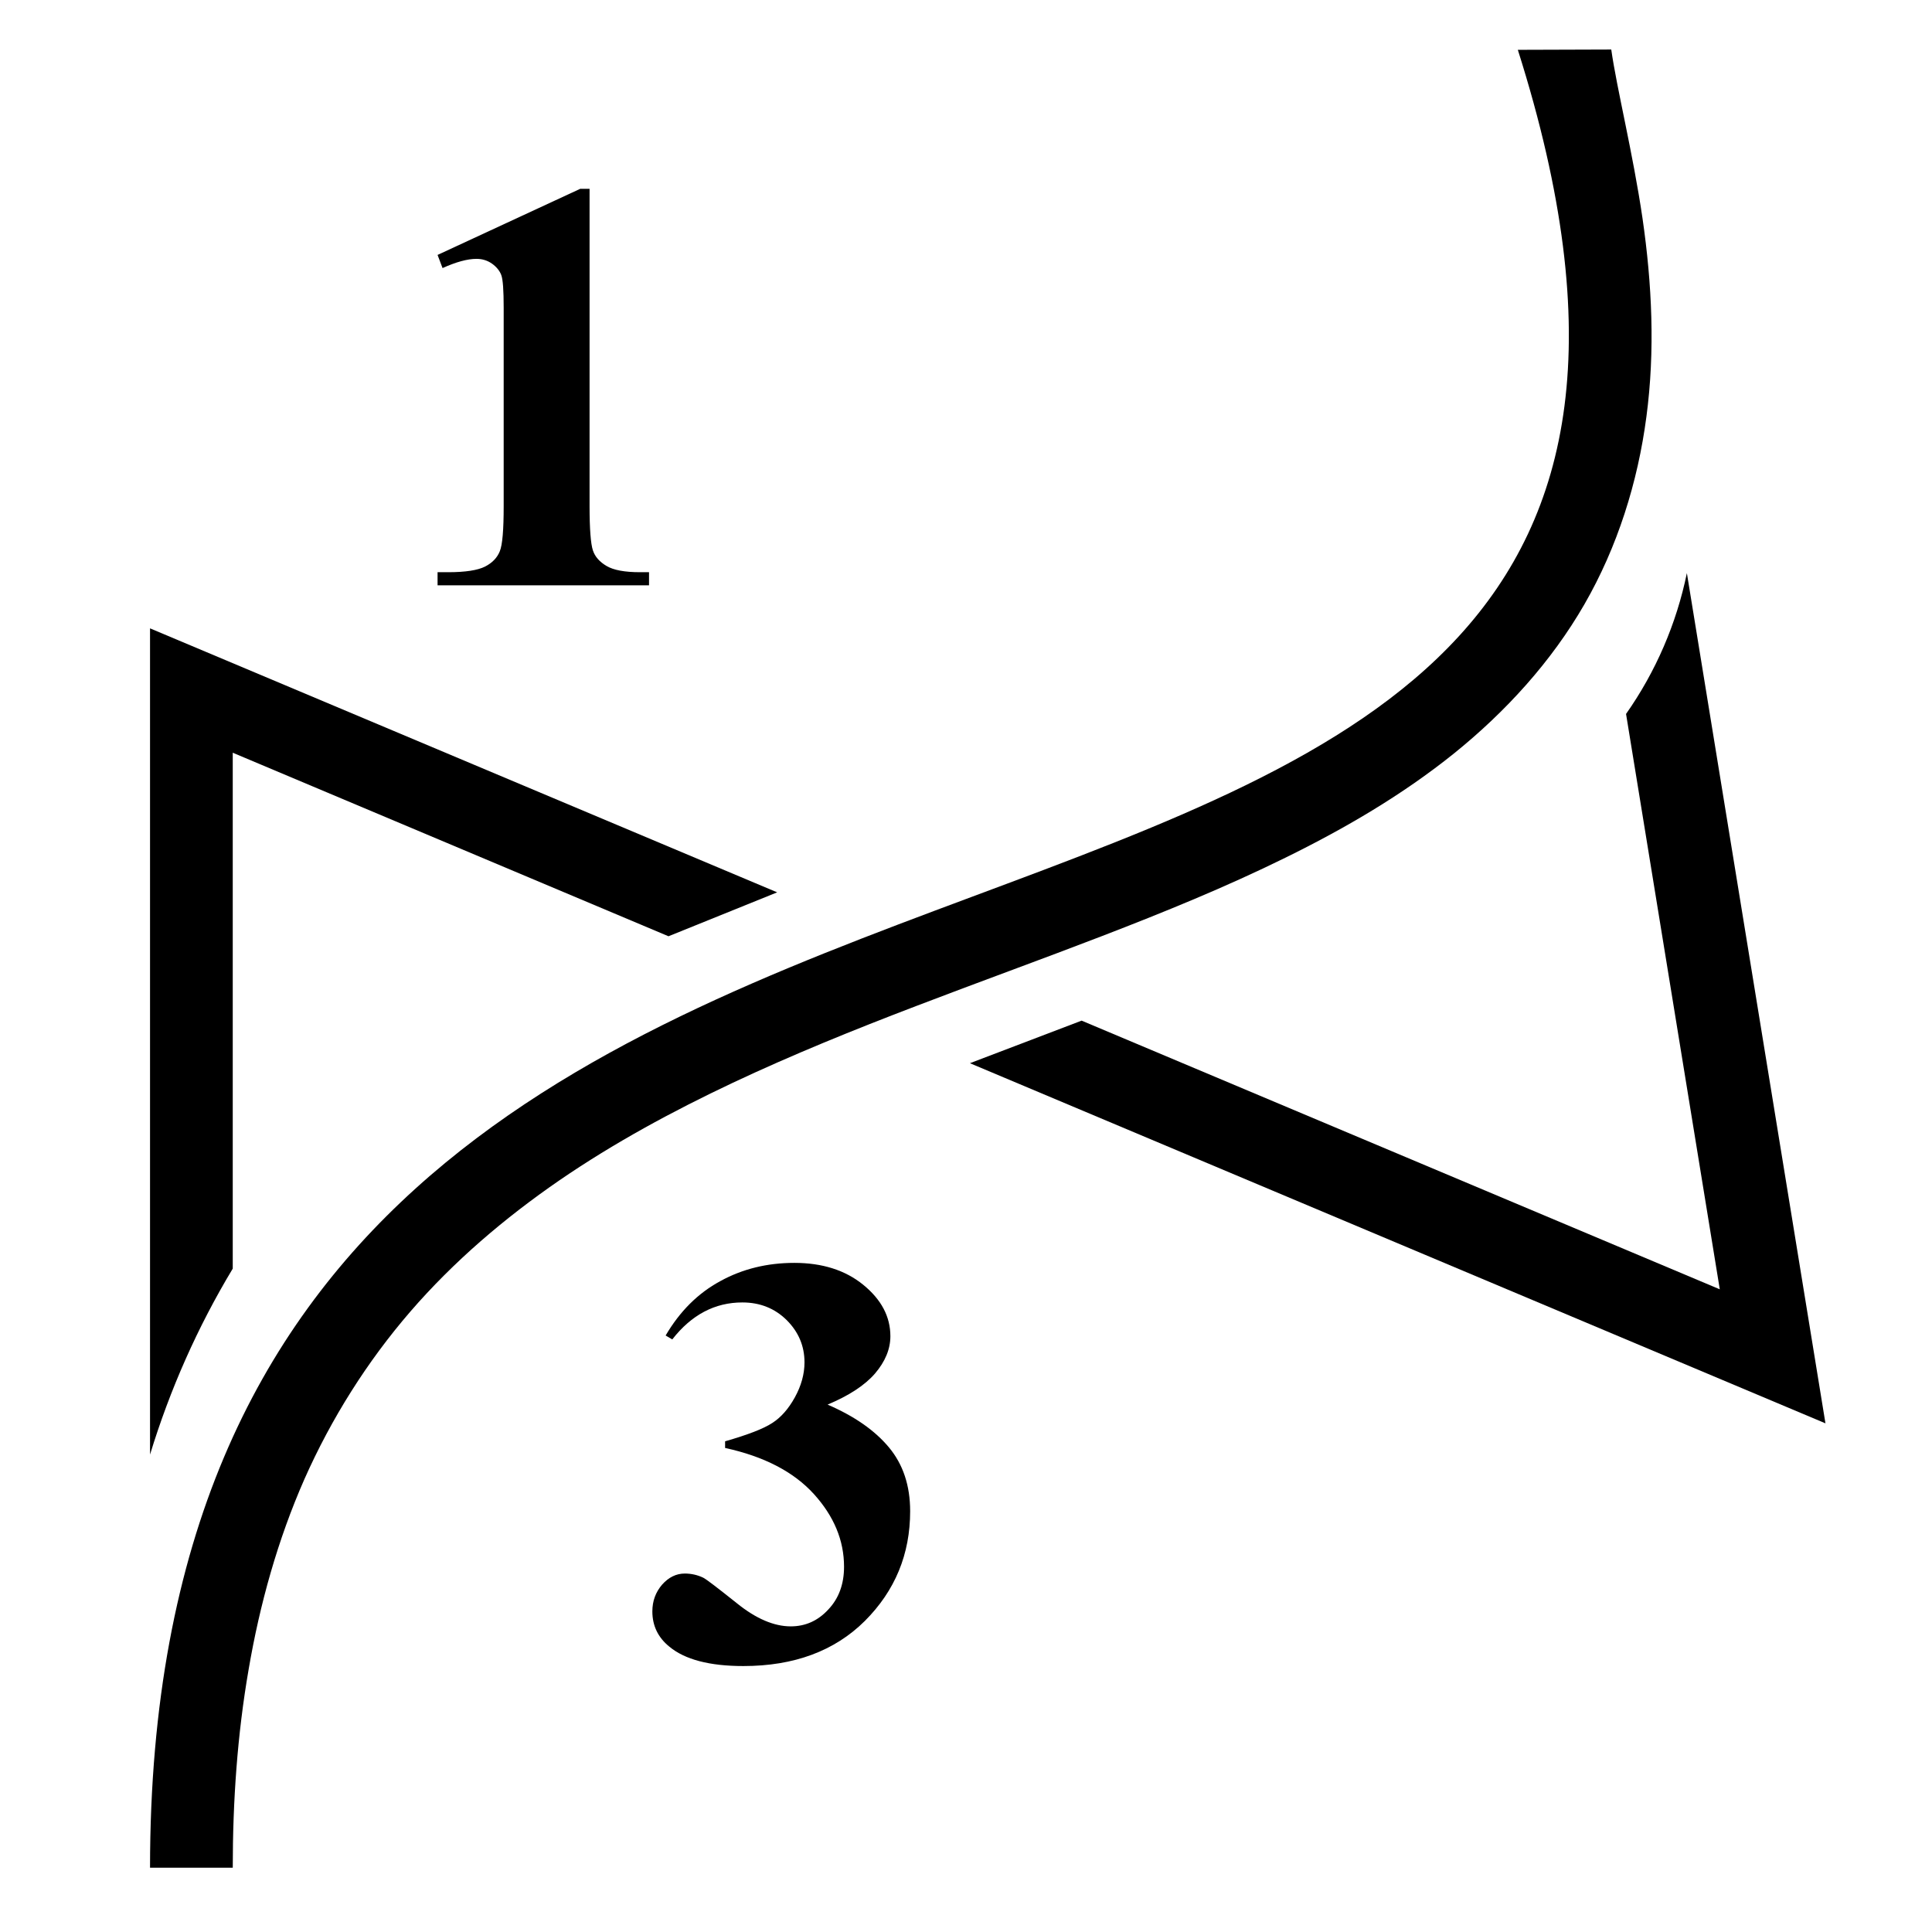<?xml version="1.0" encoding="utf-8"?>
<!-- Generator: Adobe Illustrator 15.1.0, SVG Export Plug-In . SVG Version: 6.00 Build 0)  -->
<!DOCTYPE svg PUBLIC "-//W3C//DTD SVG 1.1//EN" "http://www.w3.org/Graphics/SVG/1.1/DTD/svg11.dtd">
<svg version="1.1" id="Layer_1" xmlns="http://www.w3.org/2000/svg" xmlns:xlink="http://www.w3.org/1999/xlink" x="0px" y="0px"
	 width="128px" height="128px" viewBox="0 0 128 128" enable-background="new 0 0 128 128" xml:space="preserve">
<g id="ARC_1_">
	<g id="XMLID_1_">
		<g>
			<path d="M60.3,100.12c0,2.85-1,5.27-3,7.27c-2,1.99-4.69,2.99-8.05,2.99c-2.24,0-3.88-0.43-4.91-1.29
				c-0.74-0.6-1.12-1.38-1.12-2.33c0-0.689,0.22-1.279,0.65-1.779c0.43-0.48,0.93-0.73,1.5-0.73c0.42,0,0.83,0.09,1.21,0.27
				c0.21,0.101,0.95,0.671,2.23,1.69c1.27,1.03,2.47,1.54,3.58,1.54c0.97,0,1.8-0.37,2.49-1.12c0.7-0.74,1.04-1.689,1.04-2.83
				c0-1.75-0.67-3.35-2-4.819c-1.34-1.471-3.3-2.49-5.88-3.051V95.49c1.5-0.431,2.54-0.83,3.12-1.21c0.58-0.37,1.08-0.94,1.5-1.7
				s0.64-1.54,0.64-2.32c0-1.09-0.4-2.02-1.18-2.8c-0.79-0.78-1.77-1.17-2.94-1.17c-1.82,0-3.37,0.82-4.64,2.45l-0.44-0.26
				c0.94-1.601,2.14-2.801,3.62-3.601c1.47-0.81,3.11-1.21,4.91-1.21c1.84,0,3.37,0.48,4.56,1.45c1.2,0.979,1.8,2.11,1.8,3.41
				c0,0.85-0.34,1.67-1.01,2.46c-0.67,0.779-1.72,1.47-3.15,2.069c1.78,0.771,3.13,1.71,4.07,2.841
				C59.83,97.02,60.3,98.42,60.3,100.12z"/>
			<path d="M111.76,37.97l9.181,56.33L64.26,70.44l7.4-2.82l42.28,17.8l-6.21-38.12C109.7,44.5,111.07,41.32,111.76,37.97z"/>
			<path d="M108.82,14.46c0.63,4.35,0.84,8.78,0.26,13.14c-0.57,4.35-1.92,8.64-4.11,12.44c-2.189,3.8-5.21,7.11-8.63,9.87
				c-3.43,2.76-7.24,4.98-11.189,6.92c-3.94,1.94-8.021,3.6-12.12,5.18c-4.101,1.58-8.23,3.07-12.33,4.641
				c-4.11,1.569-8.19,3.22-12.16,5.09c-3.98,1.88-7.85,3.97-11.48,6.46c-3.62,2.49-7,5.37-9.87,8.689
				c-2.87,3.32-5.24,7.091-7.02,11.101c-1.77,4.02-2.96,8.29-3.7,12.62c-0.75,4.33-1.05,8.729-1.05,13.13H9.94
				c0-87.58,114.95-43.79,90.62-120.44l6.19-0.02C107.11,5.84,108.18,10.11,108.82,14.46z"/>
			<path d="M43,37.91v0.87H28.99v-0.87h0.71c1.14,0,1.95-0.13,2.43-0.37c0.49-0.25,0.81-0.59,0.98-1.01c0.18-0.43,0.26-1.43,0.26-3
				V20.39c0-1.16-0.05-1.88-0.16-2.17c-0.11-0.29-0.32-0.54-0.61-0.75c-0.3-0.21-0.64-0.32-1.03-0.32c-0.61,0-1.36,0.21-2.25,0.61
				l-0.33-0.87l9.45-4.38h0.62v21.02c0,1.53,0.08,2.51,0.22,2.93c0.14,0.43,0.45,0.77,0.91,1.04s1.19,0.41,2.21,0.41H43z"/>
			<path d="M51.49,59.12l-7.2,2.91L15.42,49.87v34.18c-2.33,3.87-4.16,8-5.48,12.32V41.63L51.49,59.12z"/>
		</g>
		<g>
		</g>
	</g>
</g>
</svg>
